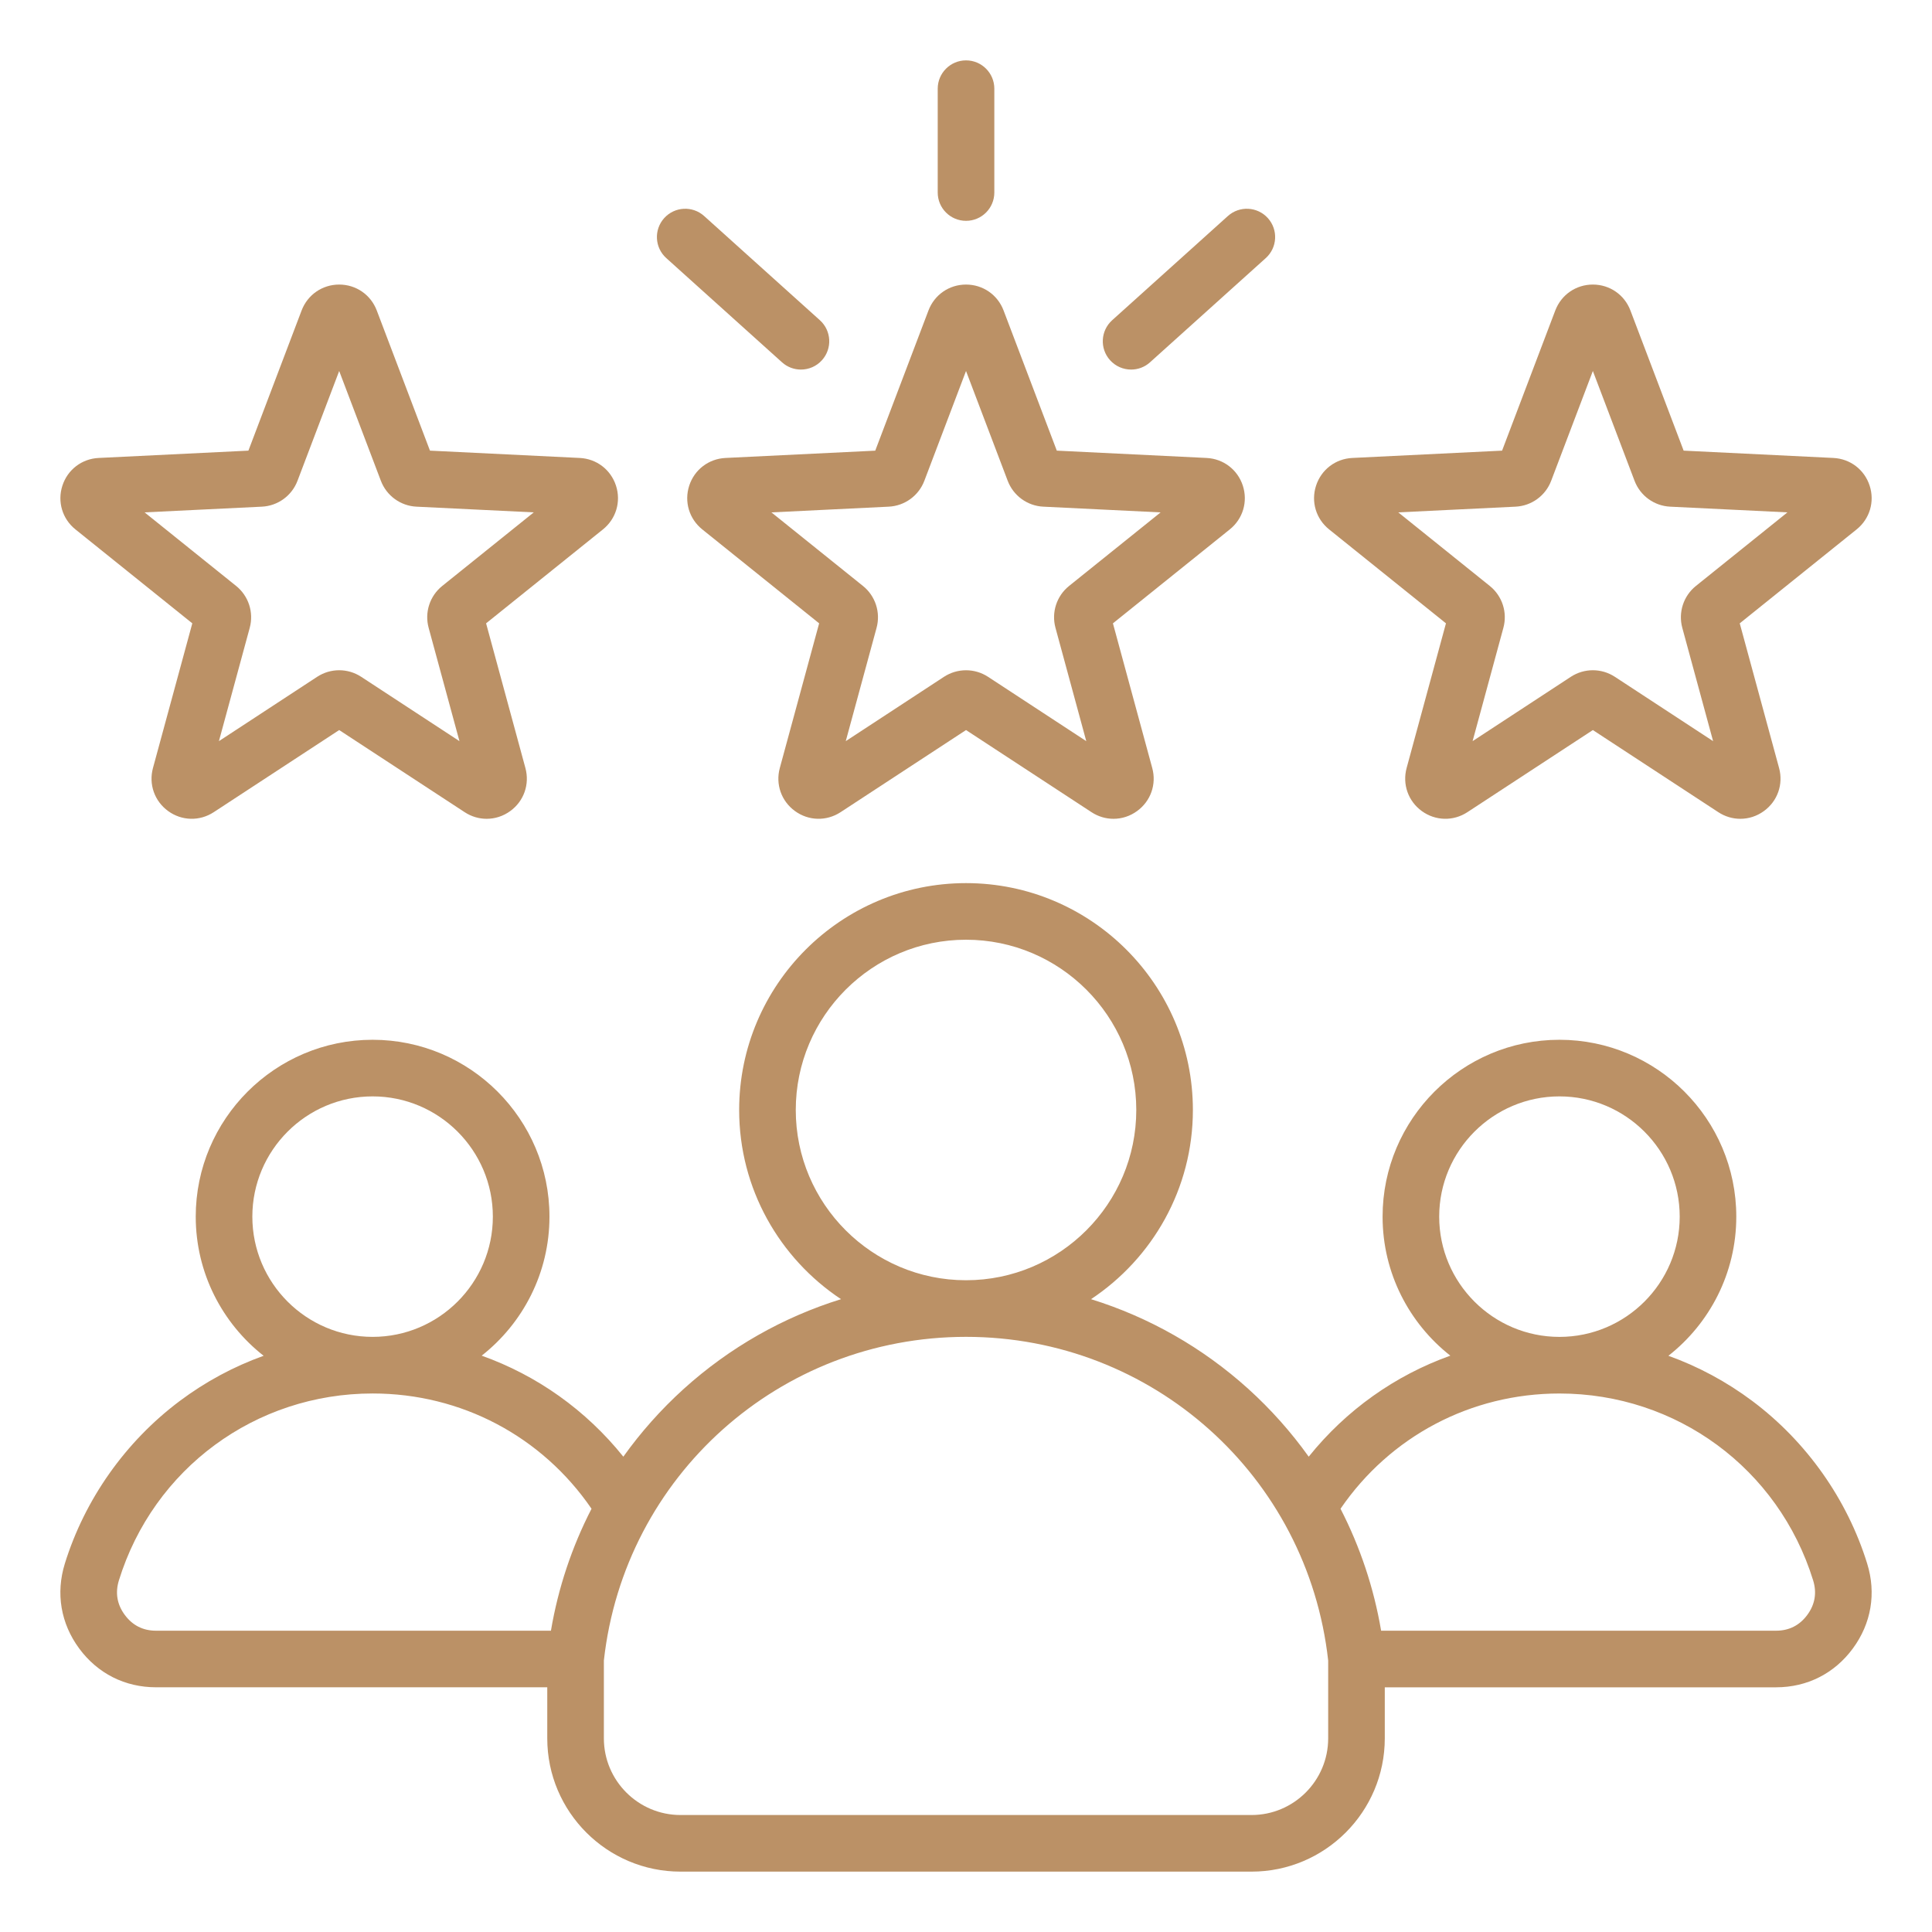  <svg width="80" height="80" viewBox="0 0 80 80" fill="none" xmlns="http://www.w3.org/2000/svg">
                                        <rect width="80" height="80" fill="white"></rect>
                                        <path d="M28.539 20.11C28.324 20.774 28.536 21.484 29.079 21.921L33.919 25.811L32.29 31.802C32.107 32.474 32.353 33.174 32.918 33.584C33.482 33.994 34.223 34.012 34.807 33.63L40.001 30.23L45.196 33.63C45.476 33.814 45.792 33.905 46.108 33.905C46.45 33.905 46.791 33.798 47.084 33.584C47.649 33.175 47.896 32.474 47.712 31.802L46.084 25.811L50.922 21.922C51.466 21.485 51.678 20.774 51.463 20.11C51.247 19.447 50.658 18.997 49.961 18.963L43.76 18.66L41.556 12.856C41.309 12.204 40.698 11.783 40.001 11.783C39.304 11.783 38.693 12.204 38.446 12.856L36.242 18.661L30.041 18.963C29.344 18.997 28.755 19.447 28.539 20.11ZM36.8 20.98C37.461 20.948 38.04 20.527 38.275 19.909L40.001 15.362L41.727 19.909C41.962 20.527 42.541 20.948 43.201 20.98L48.058 21.217L44.268 24.263C43.752 24.678 43.531 25.358 43.705 25.996L44.98 30.689L40.912 28.025C40.635 27.844 40.318 27.754 40.001 27.754C39.684 27.754 39.366 27.844 39.089 28.025L35.021 30.689L36.297 25.997C36.47 25.358 36.249 24.677 35.733 24.263L31.943 21.217L36.8 20.98ZM38.829 7.972V3.672C38.829 3.025 39.354 2.5 40.001 2.5C40.648 2.5 41.173 3.025 41.173 3.672V7.972C41.173 8.62 40.648 9.144 40.001 9.144C39.354 9.144 38.829 8.62 38.829 7.972ZM45.965 14.915C45.532 14.434 45.571 13.693 46.052 13.26L50.844 8.945C51.325 8.512 52.066 8.551 52.5 9.032C52.933 9.513 52.894 10.254 52.413 10.687L47.62 15.002C47.397 15.204 47.116 15.303 46.837 15.303C46.516 15.303 46.197 15.172 45.965 14.915ZM27.502 9.032C27.935 8.551 28.676 8.512 29.157 8.945L33.95 13.26C34.431 13.693 34.469 14.434 34.036 14.915C33.805 15.172 33.486 15.303 33.165 15.303C32.886 15.303 32.605 15.204 32.381 15.002L27.589 10.687C27.108 10.254 27.069 9.513 27.502 9.032ZM55.035 21.921L59.874
                                     25.811L58.245 31.802C58.063 32.474 58.309 33.174 58.873 33.584C59.437 33.994 60.179 
                                     34.012 60.762 33.63L65.957 30.23L71.151 33.63C71.431 33.814 71.748 33.905 72.063
                                      33.905C72.406 33.905 72.747 33.798 73.04 33.584C73.605 33.175 73.851 32.475 73.668 31.802L72.039 
                                      25.811L76.878 21.922C77.422 21.485 77.634 20.774 77.418 20.11C77.203 19.447 76.613 18.997 75.917 
                                      18.963L69.716 18.66L67.512 12.856C67.265 12.204 66.654 11.783 65.957 11.783C65.259 11.783 64.649 12.204
                                       64.401 12.856L62.198 18.66L55.997 18.963C55.3 18.996 54.711 19.447 54.495 20.11C54.279 20.774 54.492 
                                       21.485 55.035 21.921ZM62.756 20.98C63.417 20.948 63.996 20.527 64.231 19.908L65.957 15.362L67.683
                                        19.908C67.917 20.527 68.496 20.948 69.157 20.98L74.014 21.216L70.224 24.263C69.708 24.677 69.487 25.358
                                         69.66 25.996L70.936 30.689L66.868 28.025C66.591 27.844 66.273 27.753 65.956 27.753C65.639 27.753
                                          65.322 27.844 65.045 28.025L60.977 30.689L62.252 25.996C62.426 25.358 62.205 24.678 61.689 24.263L57.899 
                                          21.216L62.756 20.98ZM3.123 21.921L7.963 25.811L6.334 31.802C6.151 32.474 6.397 33.174 6.962 33.584C7.526 33.994 8.267 34.012 8.851 
                                          33.63L14.045 30.23L19.24 33.63C19.52 33.814 19.836 33.905 20.152 33.905C20.494 33.905 20.835 33.798 21.129 33.584C21.693
                                           33.175 21.939 32.475 21.756 31.802L20.128 25.811L24.966 21.922C25.51 21.485 25.722 20.774 25.507 20.11C25.291
                                            19.447 24.701 18.996 24.005 18.963L17.804 18.66L15.601 12.856C15.353 12.204 14.743 11.783 14.045 11.783C13.348 11.783 12.737 12.204 12.489 12.856L10.286
                                             18.66L4.085 18.963C3.388 18.996 2.799 19.447 2.584 20.11C2.368 20.773 2.58 21.485 3.123 21.921ZM10.844 20.98C11.505 20.948 12.084 20.527 12.319 
                                             19.908L14.045 15.362L15.771 19.908C16.006 20.527 16.585 20.948 17.245 20.98L22.102 21.216L18.312 24.263C17.796 24.677 
                                             17.575 25.358 17.749 25.996L19.025 30.689L14.956 28.025C14.679 27.844 14.362 27.753 14.045 27.753C13.727 27.753 13.41 27.844
                                              13.133 28.025L9.065 30.689L10.341 25.996C10.514 25.358 10.293 24.678 9.778 24.263L5.987 21.216L10.844 20.98ZM77.316 64.746C76.492 62.083 74.803 59.692
                                               72.561 58.013C71.487 57.209 70.318 56.583 69.085 56.14C70.795 54.798 71.896 52.715 71.896 50.379C71.896 46.34 68.611
                                                43.055 64.573 43.055C60.535 43.055 57.25 46.34 57.25 50.379C57.25 52.713 58.349 54.794 60.055 56.135C57.769 56.952 55.743 58.386 54.191 60.318C53.466
                                                 59.304 52.63 58.362 51.69 57.511C49.795 55.798 47.571 54.539 45.177 53.796C47.716 52.112 49.395 49.23 49.395 45.962C49.395 40.782 45.181 36.568 40.001 36.568C34.821 36.568 30.607 40.782 30.607 45.962C30.607 49.23 32.286 52.112 34.825 53.796C32.43 54.539 30.207 55.798 28.312 57.511C27.372 58.362 26.535 59.304 25.811 60.318C24.259 58.385 22.233 56.951 19.946 56.135C21.652 54.793 22.752 52.712 22.752 50.378C22.752 46.34 19.466 43.055 15.429 43.055C11.391 43.055 8.105 46.34 8.105 50.378C8.105 52.715 9.207 54.798 10.916 56.14C9.683 56.583 8.514 57.209 7.441 58.013C5.199 59.692 3.51 62.083 2.685 64.745C2.304 65.975 2.515 67.223 3.279 68.26C4.044 69.297 5.174 69.867 6.461 69.867H22.661V71.982C22.661 75.025 25.136 77.5 28.179 77.5H51.823C54.865 77.5 57.34 75.025 57.341 71.982V69.868H73.541C74.828 69.868 75.958 69.297 76.722 68.261C77.486 67.224 77.697 65.976 77.316 64.746ZM64.573 45.399C67.319 45.399 69.553 47.633 69.553 50.379C69.553 53.124 67.319 55.358 64.573 55.358C61.828 55.358 59.594 53.124 59.594 50.379C59.594 47.633 61.828 45.399 64.573 45.399ZM32.951 45.962C32.951 42.074 36.114 38.912 40.001 38.912C43.888 38.912 47.051 42.074 47.051 45.962C47.051 49.848 43.89 53.01 40.005 53.012H39.997C36.111 53.01 32.951 49.848 32.951 45.962ZM15.429 45.399C18.174 45.399 20.408 47.632 20.408 50.378C20.408 53.124 18.174 55.357 15.429 55.357C12.683 55.357 10.449 53.124 10.449 50.378C10.449 47.632 12.683 45.399 15.429 45.399ZM22.813 67.524H6.461C5.922 67.524 5.486 67.303 5.166 66.869C4.846 66.435 4.765 65.954 4.924 65.439C6.357 60.81 10.579 57.701 15.429 57.701C19.097 57.701 22.439 59.474 24.494 62.474C23.681 64.052 23.112 65.754 22.813 67.524ZM54.997 71.982C54.997 73.732 53.573 75.156 51.823 75.156H28.179C26.429 75.156 25.005 73.732 25.005 71.982V68.759C25.853 61.114 32.288 55.358 39.997 55.356L40.001 55.356L40.005 55.356C47.714 55.358 54.148 61.114 54.997 68.759V71.982ZM74.836 66.87C74.516 67.304 74.08 67.524 73.541 67.524H57.189C56.889 65.754 56.32 64.053 55.508 62.474C57.563 59.474 60.905 57.702 64.573 57.702C69.423 57.702 73.644 60.811 75.078 65.439C75.237 65.954 75.156 66.436 
                                                 74.836 66.87Z" fill="#bb9166"></path>
                                    </svg>